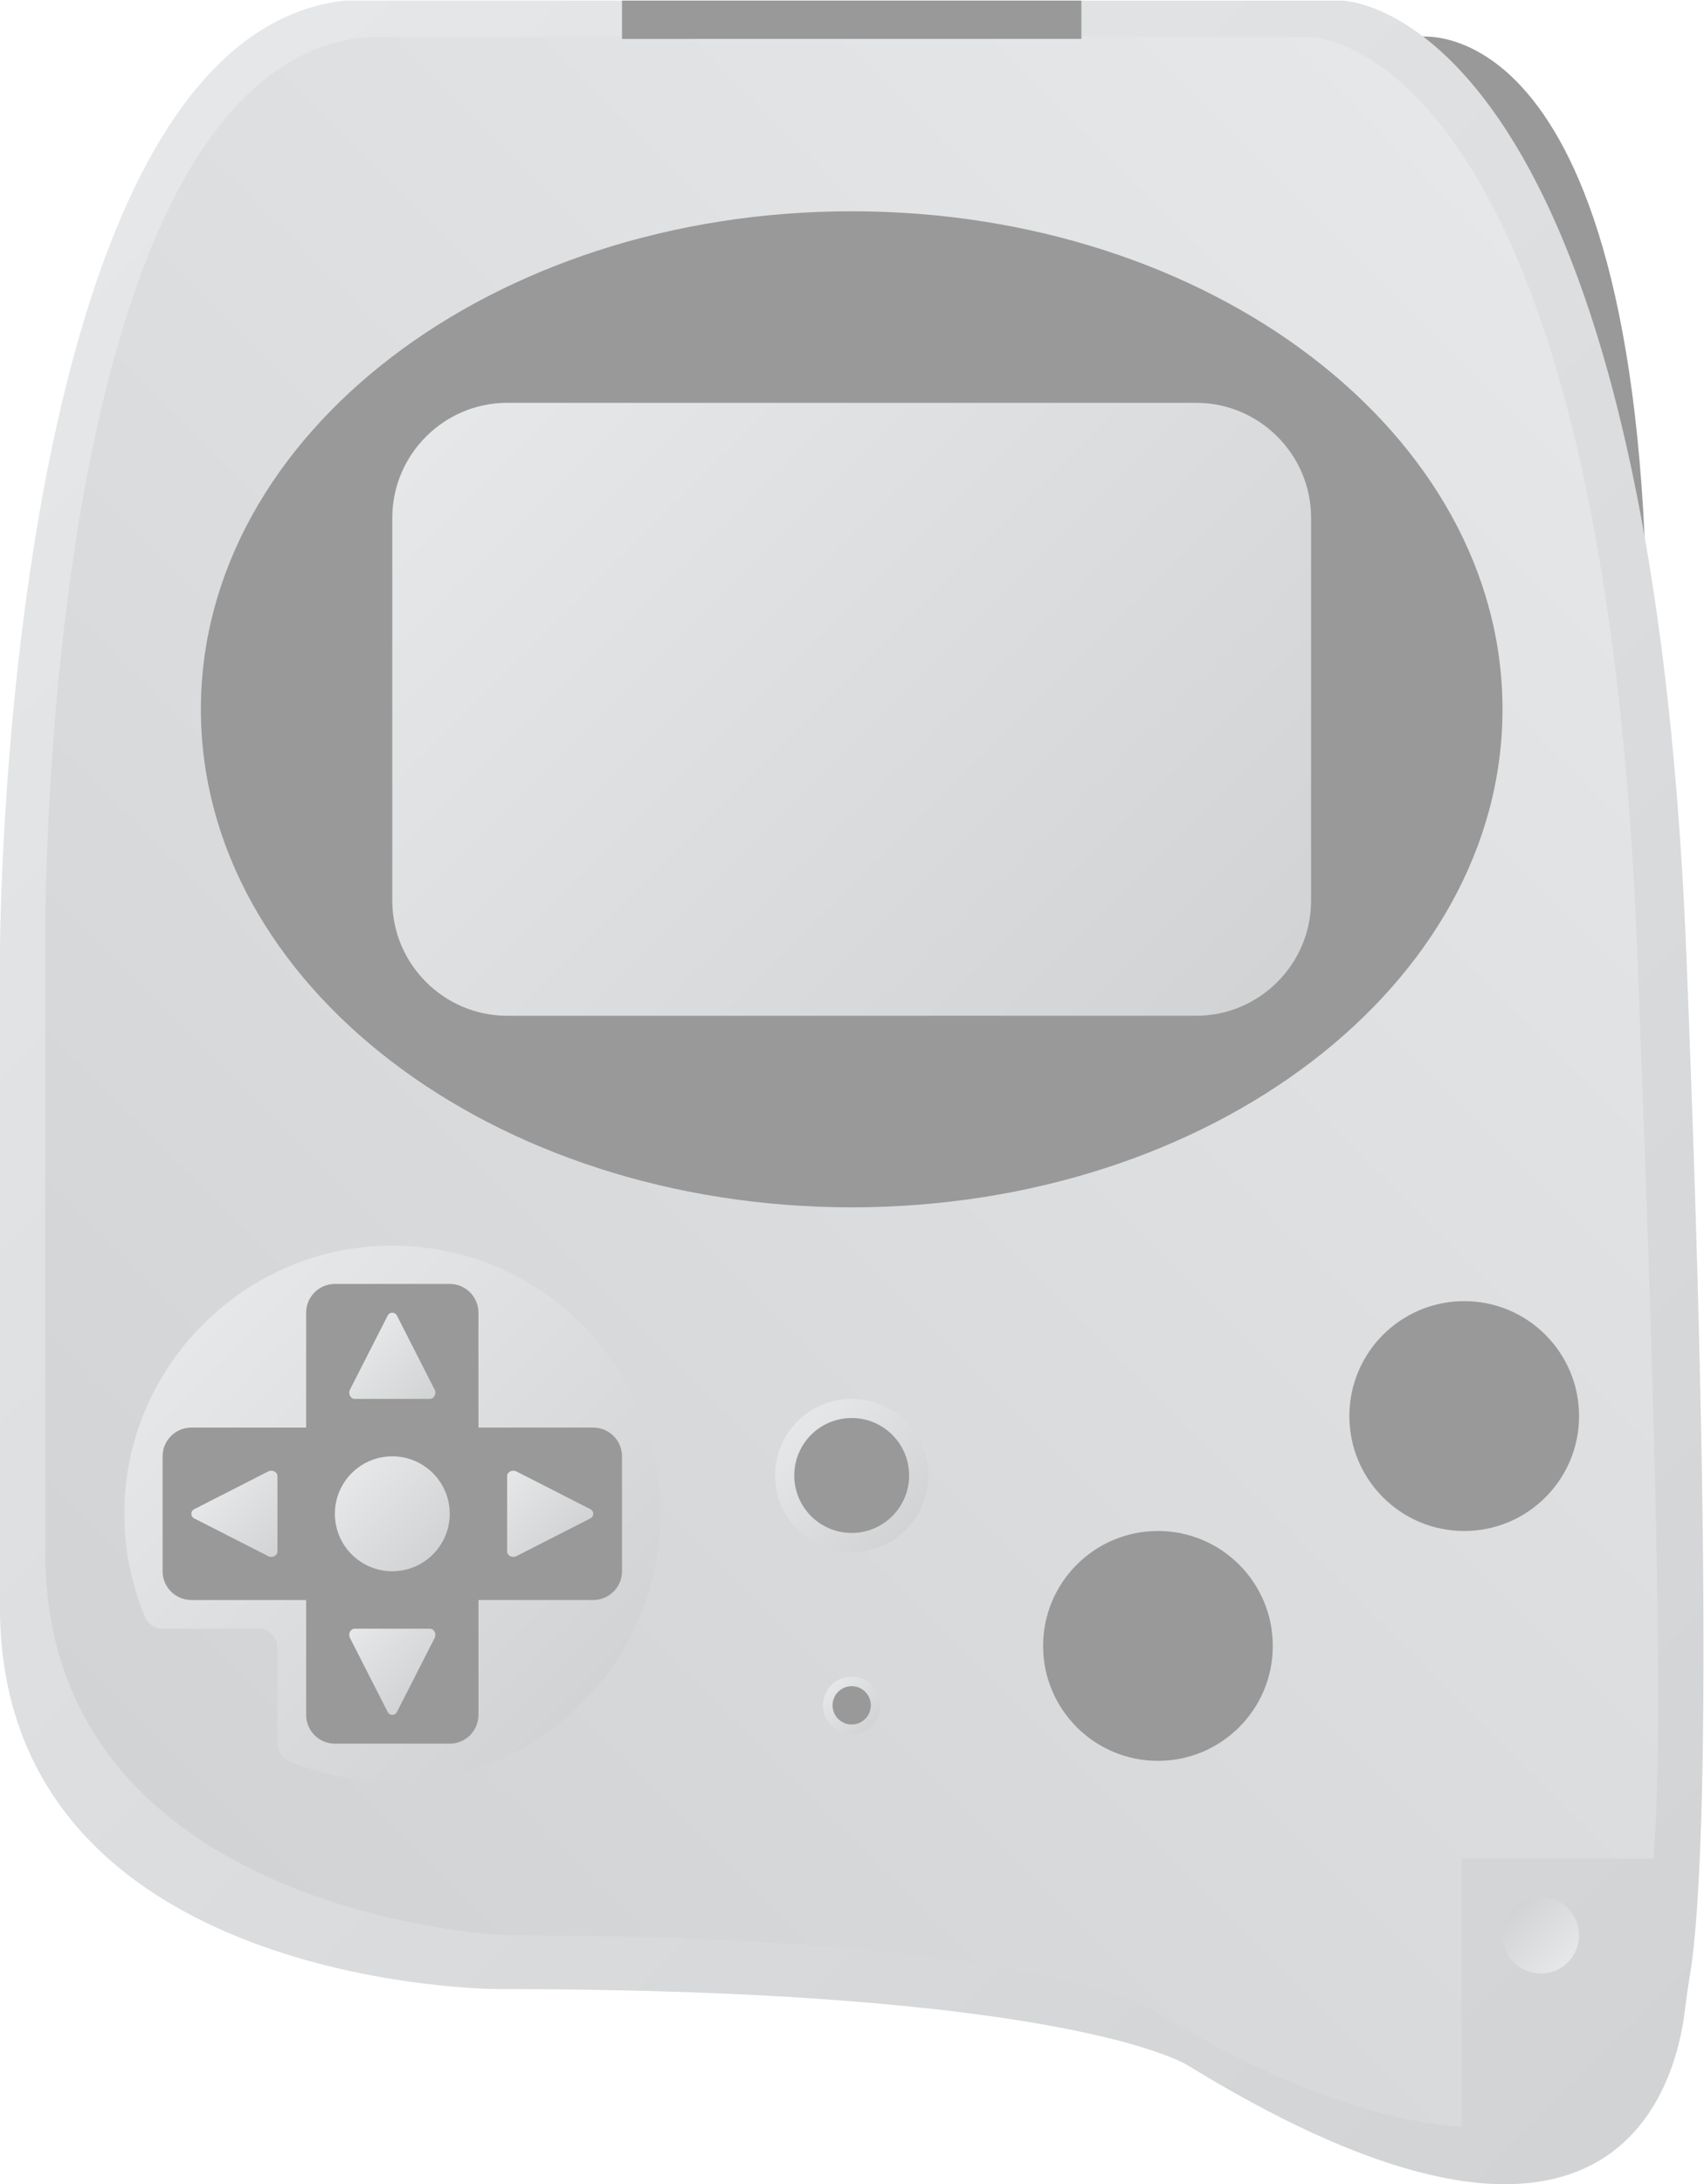 <?xml version="1.0" encoding="UTF-8" standalone="no"?>
<svg
   xmlns:dc="http://purl.org/dc/elements/1.1/"
   xmlns:cc="http://creativecommons.org/ns#"
   xmlns:rdf="http://www.w3.org/1999/02/22-rdf-syntax-ns#"
   xmlns:svg="http://www.w3.org/2000/svg"
   xmlns="http://www.w3.org/2000/svg"
   viewBox="0 0 237.333 304"
   height="304"
   width="237.333"
   xml:space="preserve"
   id="svg2"
   version="1.1"><defs
     id="defs6"><clipPath
       id="clipPath18"
       clipPathUnits="userSpaceOnUse"><path
         id="path16"
         d="M 0,256 H 256 V 0 H 0 Z" /></clipPath><clipPath
       id="clipPath30"
       clipPathUnits="userSpaceOnUse"><path
         id="path28"
         d="M 83.056,242 H 77.047 75.045 C 39,238.008 39,142.178 39,142.178 v 0 -67.879 C 39,34.372 91.065,34.372 91.065,34.372 v 0 c 60.075,0 72.091,-7.987 72.091,-7.987 v 0 c 44.471,-27.283 50.957,-2.13 51.903,5.786 v 0 c 0.16,1.341 0.356,2.676 0.576,4.008 v 0 c 0.908,5.53 2.754,27.018 -0.415,105.999 v 0 C 211.215,242 179.175,242 179.175,242 v 0 z" /></clipPath><linearGradient
       id="linearGradient40"
       spreadMethod="pad"
       gradientTransform="matrix(181.923,-181.923,-181.923,-181.923,44.381,217.896)"
       gradientUnits="userSpaceOnUse"
       y2="0"
       x2="1"
       y1="0"
       x1="0"><stop
         id="stop36"
         offset="0"
         style="stop-opacity:1;stop-color:#e6e7e8" /><stop
         id="stop38"
         offset="1"
         style="stop-opacity:1;stop-color:#d1d3d4" /></linearGradient><clipPath
       id="clipPath50"
       clipPathUnits="userSpaceOnUse"><path
         id="path48"
         d="m 84.651,238.204 h -5.7 c -2.033,0 -4.072,-0.257 -5.995,-0.916 v 0 C 42.851,226.971 43.739,143.203 43.739,143.203 v 0 V 80 c 0,-38 48.001,-40 48.001,-40 v 0 c 57,0 67.999,-8 67.999,-8 v 0 C 173.09,23.784 184.63,20.324 191.74,20 v 0 28 h 11.999 8 c 0.86,8.897 0.894,30.701 -1.686,95.203 v 0 c -3.8,95.001 -34.2,95.001 -34.2,95.001 v 0 z" /></clipPath><linearGradient
       id="linearGradient60"
       spreadMethod="pad"
       gradientTransform="matrix(-155.11,-155.11,-155.11,155.11,210.563,208.358)"
       gradientUnits="userSpaceOnUse"
       y2="0"
       x2="1"
       y1="0"
       x1="0"><stop
         id="stop56"
         offset="0"
         style="stop-opacity:1;stop-color:#e6e7e8" /><stop
         id="stop58"
         offset="1"
         style="stop-opacity:1;stop-color:#d1d3d4" /></linearGradient><clipPath
       id="clipPath70"
       clipPathUnits="userSpaceOnUse"><path
         id="path68"
         d="m 125,64 c 0,-1.657 1.343,-3 3,-3 v 0 c 1.658,0 3,1.343 3,3 v 0 c 0,1.657 -1.342,3 -3,3 v 0 c -1.657,0 -3,-1.343 -3,-3" /></clipPath><linearGradient
       id="linearGradient80"
       spreadMethod="pad"
       gradientTransform="matrix(4.243,-4.243,-4.243,-4.243,125.879,66.121)"
       gradientUnits="userSpaceOnUse"
       y2="0"
       x2="1"
       y1="0"
       x1="0"><stop
         id="stop76"
         offset="0"
         style="stop-opacity:1;stop-color:#e6e7e8" /><stop
         id="stop78"
         offset="1"
         style="stop-opacity:1;stop-color:#d1d3d4" /></linearGradient><clipPath
       id="clipPath90"
       clipPathUnits="userSpaceOnUse"><path
         id="path88"
         d="m 120,88 c 0,-4.418 3.582,-8 8,-8 v 0 c 4.418,0 8,3.582 8,8 v 0 c 0,4.418 -3.582,8 -8,8 v 0 c -4.418,0 -8,-3.582 -8,-8" /></clipPath><linearGradient
       id="linearGradient100"
       spreadMethod="pad"
       gradientTransform="matrix(11.314,-11.314,-11.314,-11.314,122.343,93.657)"
       gradientUnits="userSpaceOnUse"
       y2="0"
       x2="1"
       y1="0"
       x1="0"><stop
         id="stop96"
         offset="0"
         style="stop-opacity:1;stop-color:#e6e7e8" /><stop
         id="stop98"
         offset="1"
         style="stop-opacity:1;stop-color:#d1d3d4" /></linearGradient><clipPath
       id="clipPath110"
       clipPathUnits="userSpaceOnUse"><path
         id="path108"
         d="M 77.762,111.913 C 64.107,110.852 53.068,99.747 52.076,86.087 v 0 c -0.332,-4.564 0.435,-8.915 2.059,-12.821 v 0 C 54.45,72.508 55.175,72 55.998,72 v 0 H 66 c 1.105,0 2,-0.895 2,-2 v 0 -10.002 c 0,-0.822 0.507,-1.547 1.267,-1.863 v 0 c 3.905,-1.623 8.254,-2.391 12.818,-2.059 v 0 c 13.66,0.991 24.766,12.029 25.828,25.683 v 0 C 109.194,98.235 96.204,112 79.999,112 v 0 c -0.74,0 -1.485,-0.028 -2.237,-0.087" /></clipPath><linearGradient
       id="linearGradient120"
       spreadMethod="pad"
       gradientTransform="matrix(39.554,-39.554,-39.554,-39.554,60.917,104.47)"
       gradientUnits="userSpaceOnUse"
       y2="0"
       x2="1"
       y1="0"
       x1="0"><stop
         id="stop116"
         offset="0"
         style="stop-opacity:1;stop-color:#e6e7e8" /><stop
         id="stop118"
         offset="1"
         style="stop-opacity:1;stop-color:#d1d3d4" /></linearGradient><clipPath
       id="clipPath130"
       clipPathUnits="userSpaceOnUse"><path
         id="path128"
         d="M 0,256 H 256 V 0 H 0 Z" /></clipPath><clipPath
       id="clipPath142"
       clipPathUnits="userSpaceOnUse"><path
         id="path140"
         d="m 92,200 c -6.6,0 -12,-5.4 -12,-12 v 0 -40 c 0,-6.6 5.4,-12 12,-12 v 0 h 72 c 6.6,0 12,5.4 12,12 v 0 40 c 0,6.6 -5.4,12 -12,12 v 0 z" /></clipPath><linearGradient
       id="linearGradient152"
       spreadMethod="pad"
       gradientTransform="matrix(72.95,-72.95,-72.95,-72.95,91.525,204.475)"
       gradientUnits="userSpaceOnUse"
       y2="0"
       x2="1"
       y1="0"
       x1="0"><stop
         id="stop148"
         offset="0"
         style="stop-opacity:1;stop-color:#e6e7e8" /><stop
         id="stop150"
         offset="1"
         style="stop-opacity:1;stop-color:#d1d3d4" /></linearGradient><clipPath
       id="clipPath162"
       clipPathUnits="userSpaceOnUse"><path
         id="path160"
         d="M 0,256 H 256 V 0 H 0 Z" /></clipPath><clipPath
       id="clipPath182"
       clipPathUnits="userSpaceOnUse"><path
         id="path180"
         d="m 74,84 c 0,-3.313 2.686,-6 6,-6 v 0 c 3.314,0 6,2.687 6,6 v 0 c 0,3.314 -2.686,6 -6,6 v 0 c -3.314,0 -6,-2.686 -6,-6" /></clipPath><linearGradient
       id="linearGradient192"
       spreadMethod="pad"
       gradientTransform="matrix(8.485,-8.485,-8.485,-8.485,75.757,88.243)"
       gradientUnits="userSpaceOnUse"
       y2="0"
       x2="1"
       y1="0"
       x1="0"><stop
         id="stop188"
         offset="0"
         style="stop-opacity:1;stop-color:#e6e7e8" /><stop
         id="stop190"
         offset="1"
         style="stop-opacity:1;stop-color:#d1d3d4" /></linearGradient><clipPath
       id="clipPath202"
       clipPathUnits="userSpaceOnUse"><path
         id="path200"
         d="m 67.036,88.423 -7.714,-3.932 c -0.429,-0.218 -0.429,-0.764 0,-0.982 v 0 l 7.714,-3.932 C 67.464,79.358 68,79.632 68,80.068 v 0 7.864 c 0,0.331 -0.308,0.568 -0.644,0.568 v 0 c -0.107,0 -0.217,-0.024 -0.32,-0.077" /></clipPath><linearGradient
       id="linearGradient212"
       spreadMethod="pad"
       gradientTransform="matrix(6.681,-6.681,-6.681,-6.681,62.125,87.341)"
       gradientUnits="userSpaceOnUse"
       y2="0"
       x2="1"
       y1="0"
       x1="0"><stop
         id="stop208"
         offset="0"
         style="stop-opacity:1;stop-color:#e6e7e8" /><stop
         id="stop210"
         offset="1"
         style="stop-opacity:1;stop-color:#d1d3d4" /></linearGradient><clipPath
       id="clipPath222"
       clipPathUnits="userSpaceOnUse"><path
         id="path220"
         d="m 92,87.932 v -7.864 c 0,-0.436 0.535,-0.71 0.965,-0.491 v 0 l 7.713,3.932 c 0.429,0.218 0.429,0.764 0,0.982 v 0 l -7.713,3.932 C 92.861,88.476 92.751,88.5 92.644,88.5 v 0 C 92.308,88.5 92,88.263 92,87.932" /></clipPath><linearGradient
       id="linearGradient232"
       spreadMethod="pad"
       gradientTransform="matrix(6.681,-6.681,-6.681,-6.681,91.194,87.341)"
       gradientUnits="userSpaceOnUse"
       y2="0"
       x2="1"
       y1="0"
       x1="0"><stop
         id="stop228"
         offset="0"
         style="stop-opacity:1;stop-color:#e6e7e8" /><stop
         id="stop230"
         offset="1"
         style="stop-opacity:1;stop-color:#d1d3d4" /></linearGradient><clipPath
       id="clipPath242"
       clipPathUnits="userSpaceOnUse"><path
         id="path240"
         d="M 79.509,104.679 75.577,96.964 C 75.359,96.536 75.632,96 76.068,96 v 0 h 7.863 c 0.438,0 0.71,0.536 0.493,0.964 v 0 l -3.932,7.715 C 80.382,104.893 80.191,105 80,105 v 0 c -0.191,0 -0.382,-0.107 -0.491,-0.321" /></clipPath><linearGradient
       id="linearGradient252"
       spreadMethod="pad"
       gradientTransform="matrix(6.681,-6.681,-6.681,-6.681,76.659,101.875)"
       gradientUnits="userSpaceOnUse"
       y2="0"
       x2="1"
       y1="0"
       x1="0"><stop
         id="stop248"
         offset="0"
         style="stop-opacity:1;stop-color:#e6e7e8" /><stop
         id="stop250"
         offset="1"
         style="stop-opacity:1;stop-color:#d1d3d4" /></linearGradient><clipPath
       id="clipPath262"
       clipPathUnits="userSpaceOnUse"><path
         id="path260"
         d="m 76.068,72 c -0.436,0 -0.709,-0.536 -0.491,-0.964 v 0 l 3.932,-7.715 c 0.218,-0.428 0.764,-0.428 0.983,0 v 0 l 3.932,7.715 C 84.641,71.464 84.369,72 83.931,72 v 0 z" /></clipPath><linearGradient
       id="linearGradient272"
       spreadMethod="pad"
       gradientTransform="matrix(6.681,-6.681,-6.681,-6.681,76.659,72.806)"
       gradientUnits="userSpaceOnUse"
       y2="0"
       x2="1"
       y1="0"
       x1="0"><stop
         id="stop268"
         offset="0"
         style="stop-opacity:1;stop-color:#e6e7e8" /><stop
         id="stop270"
         offset="1"
         style="stop-opacity:1;stop-color:#d1d3d4" /></linearGradient><clipPath
       id="clipPath282"
       clipPathUnits="userSpaceOnUse"><path
         id="path280"
         d="M 0,256 H 256 V 0 H 0 Z" /></clipPath><clipPath
       id="clipPath300"
       clipPathUnits="userSpaceOnUse"><path
         id="path298"
         d="m 196,40 c 0,-2.209 1.791,-4 4,-4 v 0 c 2.209,0 4,1.791 4,4 v 0 c 0,2.209 -1.791,4 -4,4 v 0 c -2.209,0 -4,-1.791 -4,-4" /></clipPath><linearGradient
       id="linearGradient310"
       spreadMethod="pad"
       gradientTransform="matrix(-5.657,5.657,5.657,5.657,202.828,37.172)"
       gradientUnits="userSpaceOnUse"
       y2="0"
       x2="1"
       y1="0"
       x1="0"><stop
         id="stop306"
         offset="0"
         style="stop-opacity:1;stop-color:#e6e7e8" /><stop
         id="stop308"
         offset="1"
         style="stop-opacity:1;stop-color:#d1d3d4" /></linearGradient></defs><g
     transform="matrix(1.333,0,0,-1.333,-52,322.667)"
     id="g10"><g
       id="g12"><g
         clip-path="url(#clipPath18)"
         id="g14"><g
           transform="translate(187.111,238.204)"
           id="g20"><path
             id="path22"
             style="fill:#999999;fill-opacity:1;fill-rule:nonzero;stroke:none"
             d="M 0,0 C 0,0 24,4 24,-64 H 16 Z" /></g></g></g><g
       id="g24"><g
         clip-path="url(#clipPath30)"
         id="g26"><g
           id="g32"><g
             id="g34"><path
               id="path42"
               style="fill:url(#linearGradient40);stroke:none"
               d="M 83.056,242 H 77.047 75.045 C 39,238.008 39,142.178 39,142.178 v 0 -67.879 C 39,34.372 91.065,34.372 91.065,34.372 v 0 c 60.075,0 72.091,-7.987 72.091,-7.987 v 0 c 44.471,-27.283 50.957,-2.13 51.903,5.786 v 0 c 0.16,1.341 0.356,2.676 0.576,4.008 v 0 c 0.908,5.53 2.754,27.018 -0.415,105.999 v 0 C 211.215,242 179.175,242 179.175,242 v 0 z" /></g></g></g></g><g
       id="g44"><g
         clip-path="url(#clipPath50)"
         id="g46"><g
           id="g52"><g
             id="g54"><path
               id="path62"
               style="fill:url(#linearGradient60);stroke:none"
               d="m 84.651,238.204 h -5.7 c -2.033,0 -4.072,-0.257 -5.995,-0.916 v 0 C 42.851,226.971 43.739,143.203 43.739,143.203 v 0 V 80 c 0,-38 48.001,-40 48.001,-40 v 0 c 57,0 67.999,-8 67.999,-8 v 0 C 173.09,23.784 184.63,20.324 191.74,20 v 0 28 h 11.999 8 c 0.86,8.897 0.894,30.701 -1.686,95.203 v 0 c -3.8,95.001 -34.2,95.001 -34.2,95.001 v 0 z" /></g></g></g></g><g
       id="g64"><g
         clip-path="url(#clipPath70)"
         id="g66"><g
           id="g72"><g
             id="g74"><path
               id="path82"
               style="fill:url(#linearGradient80);stroke:none"
               d="m 125,64 c 0,-1.657 1.343,-3 3,-3 v 0 c 1.658,0 3,1.343 3,3 v 0 c 0,1.657 -1.342,3 -3,3 v 0 c -1.657,0 -3,-1.343 -3,-3" /></g></g></g></g><g
       id="g84"><g
         clip-path="url(#clipPath90)"
         id="g86"><g
           id="g92"><g
             id="g94"><path
               id="path102"
               style="fill:url(#linearGradient100);stroke:none"
               d="m 120,88 c 0,-4.418 3.582,-8 8,-8 v 0 c 4.418,0 8,3.582 8,8 v 0 c 0,4.418 -3.582,8 -8,8 v 0 c -4.418,0 -8,-3.582 -8,-8" /></g></g></g></g><g
       id="g104"><g
         clip-path="url(#clipPath110)"
         id="g106"><g
           id="g112"><g
             id="g114"><path
               id="path122"
               style="fill:url(#linearGradient120);stroke:none"
               d="M 77.762,111.913 C 64.107,110.852 53.068,99.747 52.076,86.087 v 0 c -0.332,-4.564 0.435,-8.915 2.059,-12.821 v 0 C 54.45,72.508 55.175,72 55.998,72 v 0 H 66 c 1.105,0 2,-0.895 2,-2 v 0 -10.002 c 0,-0.822 0.507,-1.547 1.267,-1.863 v 0 c 3.905,-1.623 8.254,-2.391 12.818,-2.059 v 0 c 13.66,0.991 24.766,12.029 25.828,25.683 v 0 C 109.194,98.235 96.204,112 79.999,112 v 0 c -0.74,0 -1.485,-0.028 -2.237,-0.087" /></g></g></g></g><g
       id="g124"><g
         clip-path="url(#clipPath130)"
         id="g126"><g
           transform="translate(196,168)"
           id="g132"><path
             id="path134"
             style="fill:#999999;fill-opacity:1;fill-rule:nonzero;stroke:none"
             d="m 0,0 c 0,-28.719 -30.444,-52 -68,-52 -37.555,0 -68,23.281 -68,52 0,28.719 30.445,52 68,52 C -30.444,52 0,28.719 0,0" /></g></g></g><g
       id="g136"><g
         clip-path="url(#clipPath142)"
         id="g138"><g
           id="g144"><g
             id="g146"><path
               id="path154"
               style="fill:url(#linearGradient152);stroke:none"
               d="m 92,200 c -6.6,0 -12,-5.4 -12,-12 v 0 -40 c 0,-6.6 5.4,-12 12,-12 v 0 h 72 c 6.6,0 12,5.4 12,12 v 0 40 c 0,6.6 -5.4,12 -12,12 v 0 z" /></g></g></g></g><g
       id="g156"><g
         clip-path="url(#clipPath162)"
         id="g158"><g
           transform="translate(172,70.204)"
           id="g164"><path
             id="path166"
             style="fill:#999999;fill-opacity:1;fill-rule:nonzero;stroke:none"
             d="m 0,0 c 0,-6.628 -5.373,-12 -12,-12 -6.627,0 -12,5.372 -12,12 0,6.627 5.373,12 12,12 C -5.373,12 0,6.627 0,0" /></g><g
           transform="translate(204,94.204)"
           id="g168"><path
             id="path170"
             style="fill:#999999;fill-opacity:1;fill-rule:nonzero;stroke:none"
             d="m 0,0 c 0,-6.628 -5.373,-12 -12,-12 -6.627,0 -12,5.372 -12,12 0,6.627 5.373,12 12,12 C -5.373,12 0,6.627 0,0" /></g><g
           transform="translate(101,93)"
           id="g172"><path
             id="path174"
             style="fill:#999999;fill-opacity:1;fill-rule:nonzero;stroke:none"
             d="m 0,0 h -12 v 12 c 0,1.657 -1.343,3 -3,3 h -12 c -1.657,0 -3,-1.343 -3,-3 V 0 h -12 c -1.657,0 -3,-1.343 -3,-3 v -12 c 0,-1.657 1.343,-3 3,-3 h 12 v -12 c 0,-1.657 1.343,-3 3,-3 h 12 c 1.657,0 3,1.343 3,3 v 12 H 0 c 1.657,0 3,1.343 3,3 V -3 C 3,-1.343 1.657,0 0,0" /></g></g></g><g
       id="g176"><g
         clip-path="url(#clipPath182)"
         id="g178"><g
           id="g184"><g
             id="g186"><path
               id="path194"
               style="fill:url(#linearGradient192);stroke:none"
               d="m 74,84 c 0,-3.313 2.686,-6 6,-6 v 0 c 3.314,0 6,2.687 6,6 v 0 c 0,3.314 -2.686,6 -6,6 v 0 c -3.314,0 -6,-2.686 -6,-6" /></g></g></g></g><g
       id="g196"><g
         clip-path="url(#clipPath202)"
         id="g198"><g
           id="g204"><g
             id="g206"><path
               id="path214"
               style="fill:url(#linearGradient212);stroke:none"
               d="m 67.036,88.423 -7.714,-3.932 c -0.429,-0.218 -0.429,-0.764 0,-0.982 v 0 l 7.714,-3.932 C 67.464,79.358 68,79.632 68,80.068 v 0 7.864 c 0,0.331 -0.308,0.568 -0.644,0.568 v 0 c -0.107,0 -0.217,-0.024 -0.32,-0.077" /></g></g></g></g><g
       id="g216"><g
         clip-path="url(#clipPath222)"
         id="g218"><g
           id="g224"><g
             id="g226"><path
               id="path234"
               style="fill:url(#linearGradient232);stroke:none"
               d="m 92,87.932 v -7.864 c 0,-0.436 0.535,-0.71 0.965,-0.491 v 0 l 7.713,3.932 c 0.429,0.218 0.429,0.764 0,0.982 v 0 l -7.713,3.932 C 92.861,88.476 92.751,88.5 92.644,88.5 v 0 C 92.308,88.5 92,88.263 92,87.932" /></g></g></g></g><g
       id="g236"><g
         clip-path="url(#clipPath242)"
         id="g238"><g
           id="g244"><g
             id="g246"><path
               id="path254"
               style="fill:url(#linearGradient252);stroke:none"
               d="M 79.509,104.679 75.577,96.964 C 75.359,96.536 75.632,96 76.068,96 v 0 h 7.863 c 0.438,0 0.71,0.536 0.493,0.964 v 0 l -3.932,7.715 C 80.382,104.893 80.191,105 80,105 v 0 c -0.191,0 -0.382,-0.107 -0.491,-0.321" /></g></g></g></g><g
       id="g256"><g
         clip-path="url(#clipPath262)"
         id="g258"><g
           id="g264"><g
             id="g266"><path
               id="path274"
               style="fill:url(#linearGradient272);stroke:none"
               d="m 76.068,72 c -0.436,0 -0.709,-0.536 -0.491,-0.964 v 0 l 3.932,-7.715 c 0.218,-0.428 0.764,-0.428 0.983,0 v 0 l 3.932,7.715 C 84.641,71.464 84.369,72 83.931,72 v 0 z" /></g></g></g></g><g
       id="g276"><g
         clip-path="url(#clipPath282)"
         id="g278"><g
           transform="translate(134,88)"
           id="g284"><path
             id="path286"
             style="fill:#999999;fill-opacity:1;fill-rule:nonzero;stroke:none"
             d="m 0,0 c 0,-3.313 -2.687,-6 -6,-6 -3.313,0 -6,2.687 -6,6 0,3.313 2.687,6 6,6 3.313,0 6,-2.687 6,-6" /></g><g
           transform="translate(130,64)"
           id="g288"><path
             id="path290"
             style="fill:#999999;fill-opacity:1;fill-rule:nonzero;stroke:none"
             d="m 0,0 c 0,-1.104 -0.896,-2 -2,-2 -1.104,0 -2,0.896 -2,2 0,1.104 0.896,2 2,2 1.104,0 2,-0.896 2,-2" /></g><path
           id="path292"
           style="fill:#999999;fill-opacity:1;fill-rule:nonzero;stroke:none"
           d="m 152,238 h -48 v 4 h 48 z" /></g></g><g
       id="g294"><g
         clip-path="url(#clipPath300)"
         id="g296"><g
           id="g302"><g
             id="g304"><path
               id="path312"
               style="fill:url(#linearGradient310);stroke:none"
               d="m 196,40 c 0,-2.209 1.791,-4 4,-4 v 0 c 2.209,0 4,1.791 4,4 v 0 c 0,2.209 -1.791,4 -4,4 v 0 c -2.209,0 -4,-1.791 -4,-4" /></g></g></g></g></g></svg>